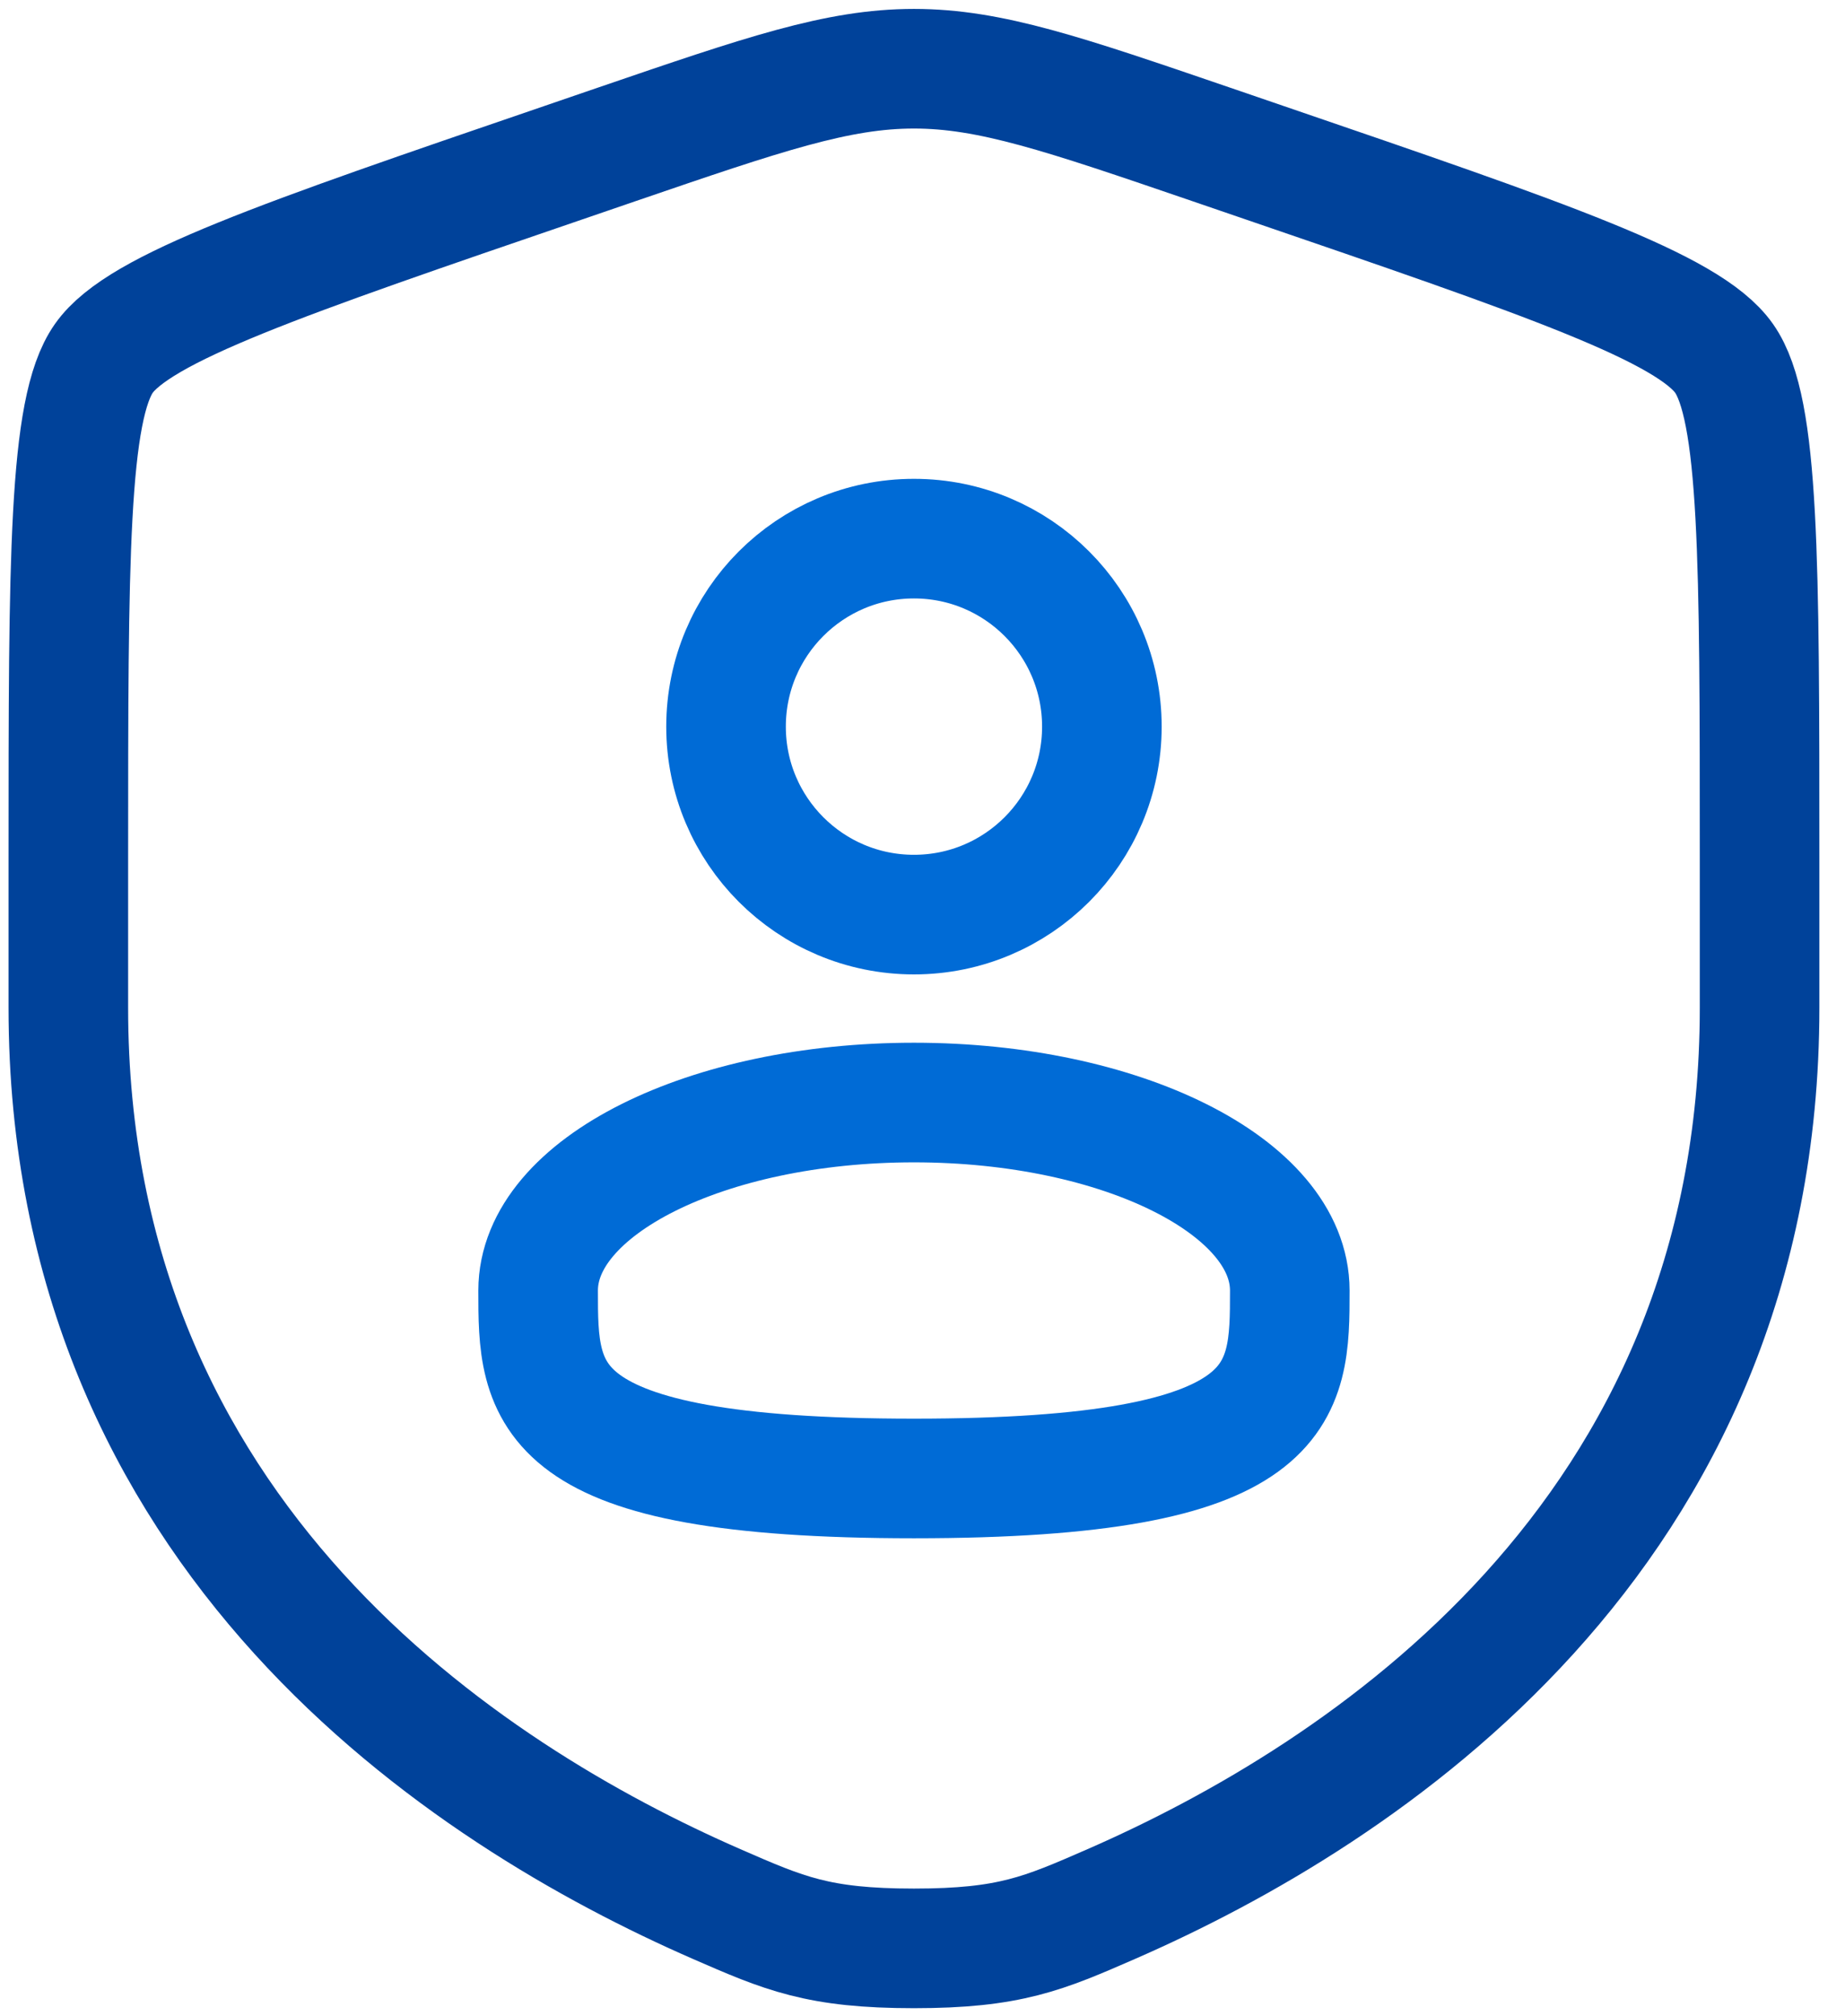 <svg width="54" height="59" viewBox="0 0 54 59" fill="none" xmlns="http://www.w3.org/2000/svg">
<path d="M2 25.157C2 16.364 2 11.967 3.038 10.488C4.076 9.009 8.21 7.594 16.479 4.764L18.054 4.224C22.364 2.749 24.519 2.011 26.75 2.011C28.981 2.011 31.136 2.749 35.446 4.224L37.022 4.764C45.29 7.594 49.424 9.009 50.462 10.488C51.5 11.967 51.5 16.364 51.5 25.157C51.5 26.485 51.5 27.926 51.5 29.488C51.5 44.992 39.843 52.517 32.529 55.712C30.545 56.578 29.553 57.011 26.75 57.011C23.947 57.011 22.955 56.578 20.971 55.712C13.657 52.517 2 44.992 2 29.488C2 27.926 2 26.485 2 25.157Z" stroke="#00429A" stroke-width="3.5"/>
<path d="M26.75 26.762C29.788 26.762 32.25 24.299 32.25 21.262C32.25 18.224 29.788 15.761 26.75 15.761C23.712 15.761 21.25 18.224 21.25 21.262C21.25 24.299 23.712 26.762 26.75 26.762Z" stroke="#006BD6" stroke-width="3.5"/>
<path d="M37.75 37.761C37.75 40.799 37.75 43.261 26.75 43.261C15.75 43.261 15.75 40.799 15.75 37.761C15.75 34.724 20.675 32.261 26.75 32.261C32.825 32.261 37.75 34.724 37.75 37.761Z" stroke="#006BD6" stroke-width="3.5"/>
</svg>
